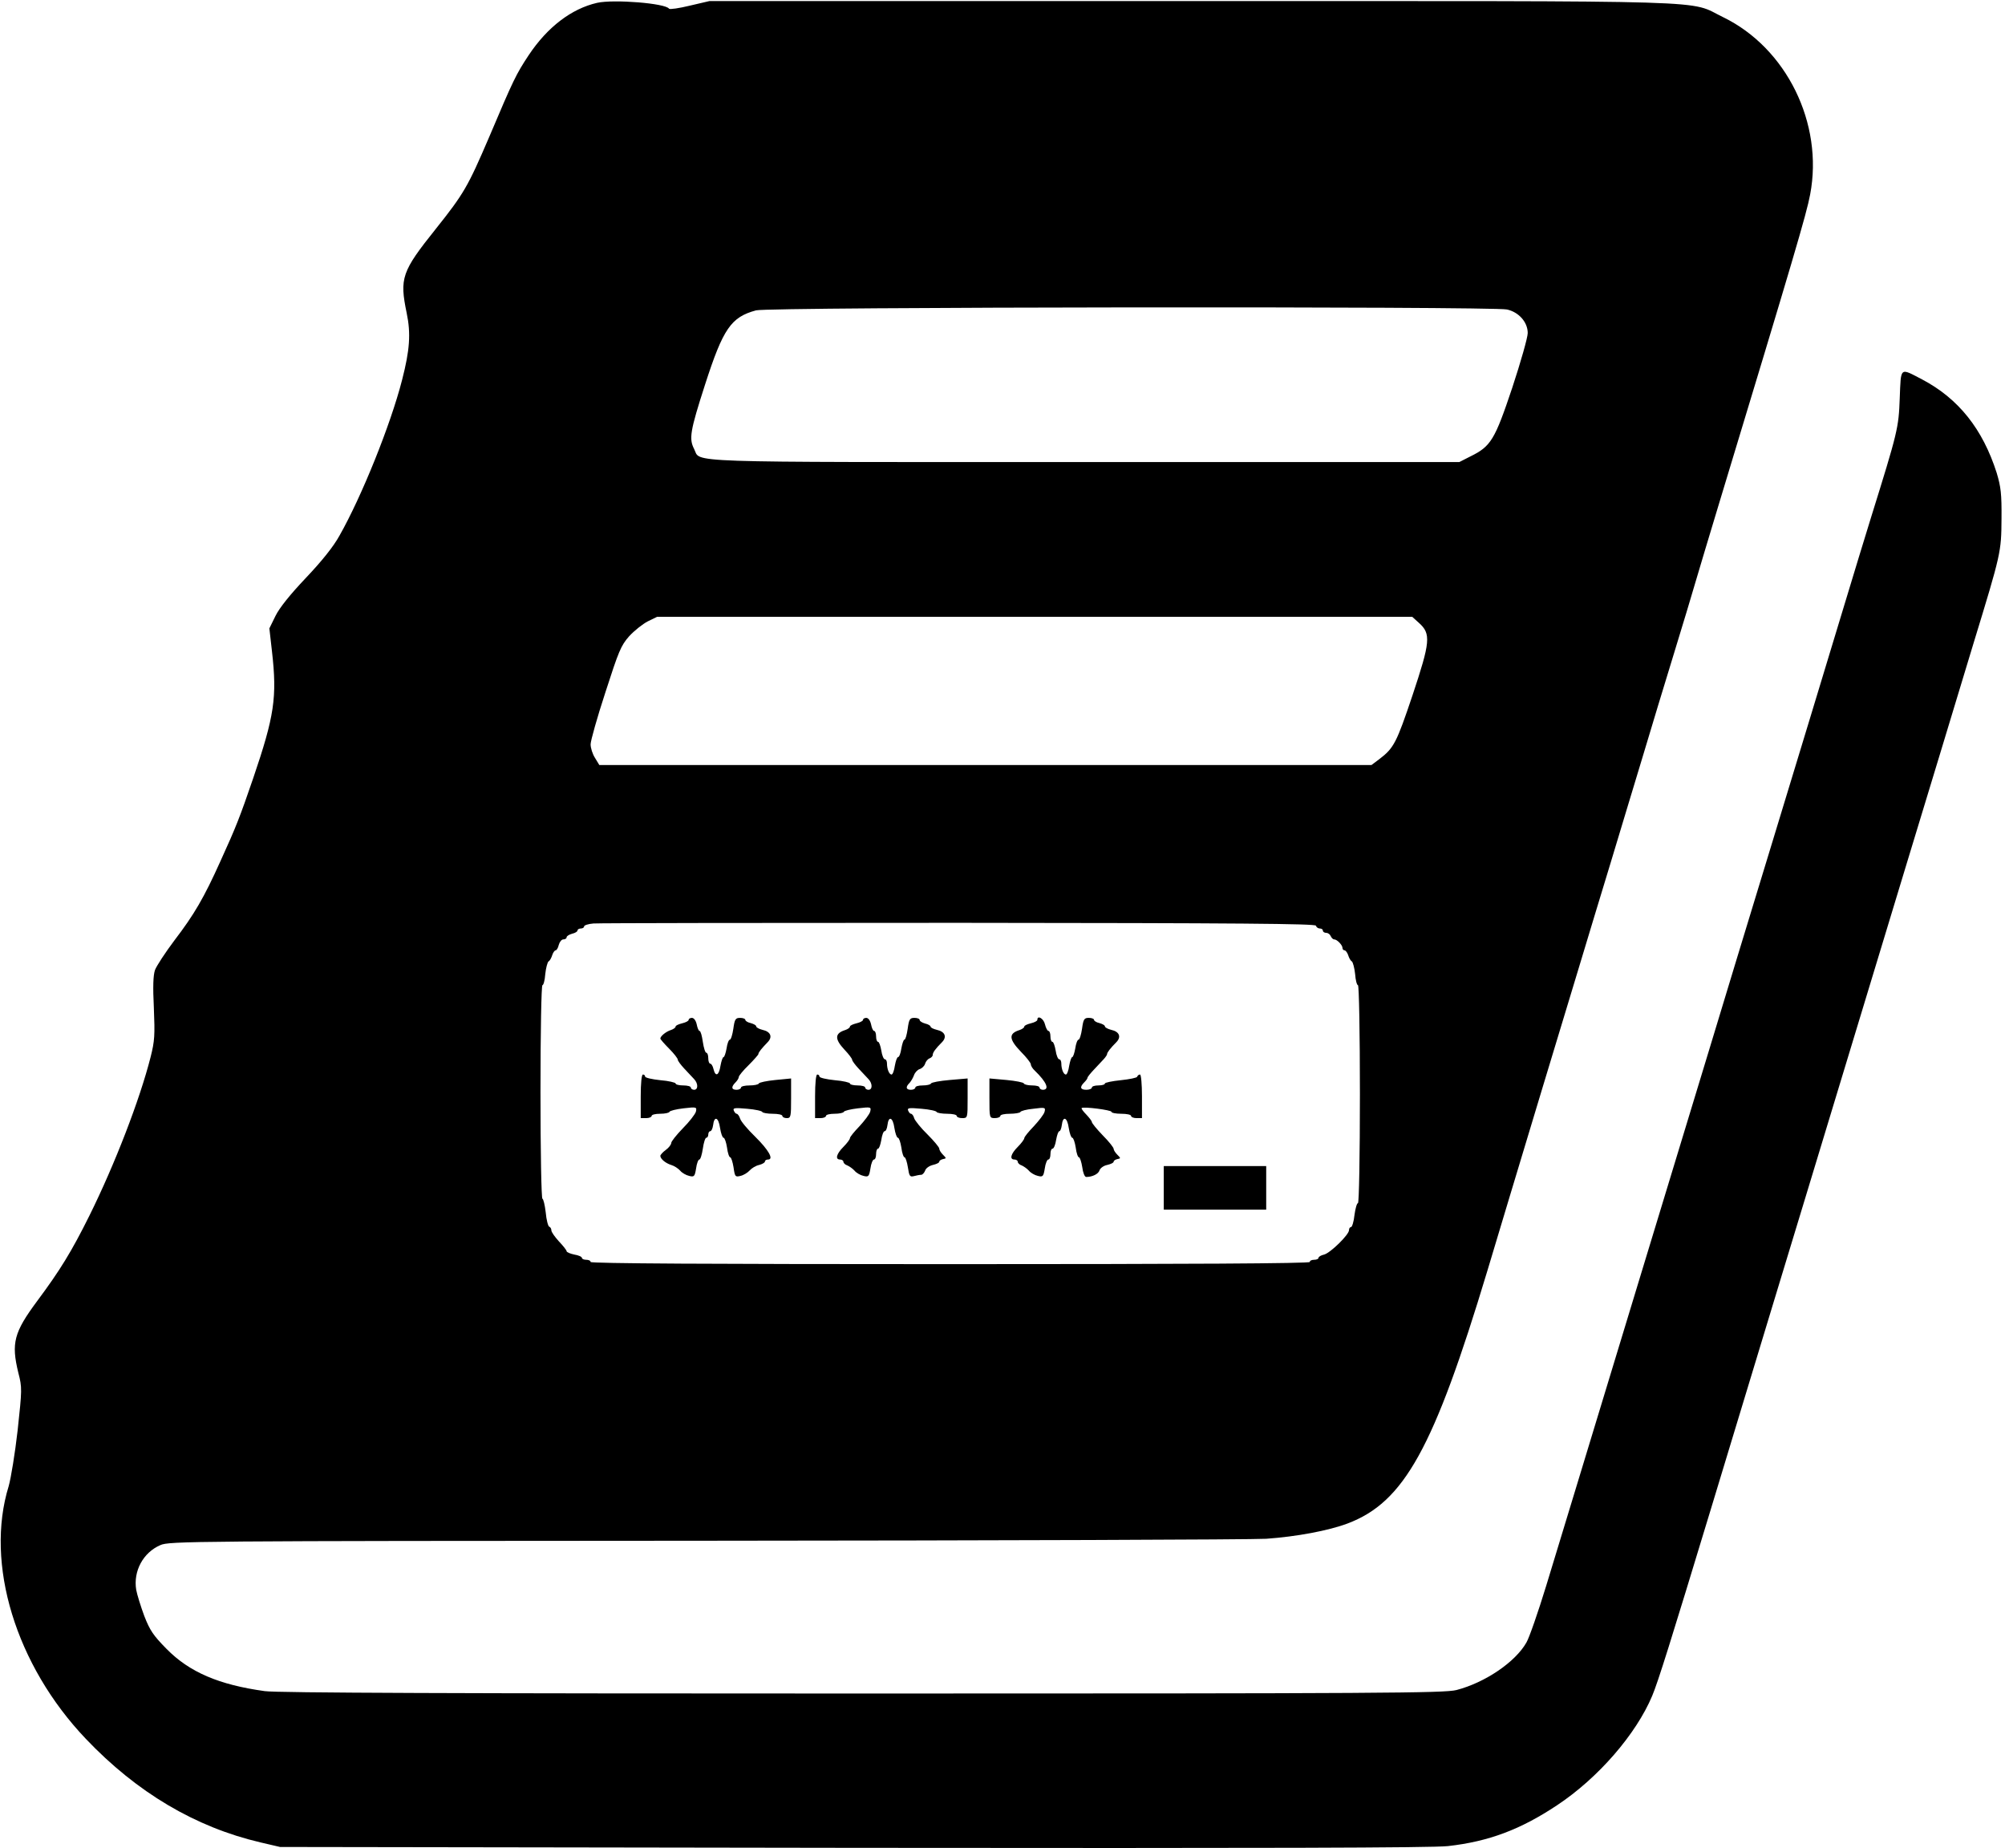 <?xml version="1.0" standalone="no"?>
<!DOCTYPE svg PUBLIC "-//W3C//DTD SVG 20010904//EN"
 "http://www.w3.org/TR/2001/REC-SVG-20010904/DTD/svg10.dtd">
<svg version="1.0" xmlns="http://www.w3.org/2000/svg"
 width="920pt" height="848pt" viewBox="0 0 920 848"
 preserveAspectRatio="xMidYMid meet">

<g transform="translate(0,848) scale(0.1,-0.1)"
fill="#000000" stroke="none">
<path d="M2740 8467 c-118 -27 -228 -111 -314 -240 -58 -88 -69 -110 -182
-377 -97 -226 -115 -258 -245 -421 -156 -195 -166 -225 -133 -385 20 -95 14
-171 -21 -307 -53 -207 -186 -536 -287 -714 -28 -51 -81 -117 -155 -195 -72
-76 -121 -137 -139 -174 l-28 -57 12 -106 c24 -210 11 -296 -86 -581 -61 -178
-78 -222 -150 -380 -76 -169 -121 -246 -212 -365 -42 -56 -82 -117 -89 -136
-8 -24 -10 -75 -5 -174 5 -124 4 -150 -15 -225 -50 -197 -165 -494 -281 -728
-82 -165 -135 -251 -240 -392 -106 -143 -119 -192 -86 -328 18 -69 17 -77 -3
-264 -12 -106 -31 -221 -41 -256 -110 -356 32 -822 354 -1160 234 -246 502
-405 801 -475 l90 -21 2630 -4 c1896 -2 2658 0 2729 8 187 21 333 76 500 187
189 125 363 326 437 502 27 64 86 253 269 856 45 149 113 372 151 498 38 125
100 329 138 455 38 125 106 349 151 497 92 304 189 623 455 1500 40 132 110
362 155 510 45 149 115 380 156 515 126 412 127 417 128 570 1 115 -3 146 -22
210 -64 201 -175 341 -342 429 -104 54 -97 60 -103 -86 -5 -137 -9 -153 -132
-548 -24 -77 -80 -261 -125 -410 -94 -310 -219 -723 -325 -1070 -132 -432
-212 -696 -295 -970 -102 -335 -200 -657 -295 -970 -40 -132 -110 -361 -155
-510 -45 -148 -115 -378 -155 -510 -40 -132 -103 -339 -140 -460 -37 -121 -78
-239 -91 -261 -51 -90 -190 -184 -321 -218 -55 -14 -337 -16 -2726 -16 -1835
0 -2689 3 -2742 11 -210 29 -346 87 -451 194 -60 61 -76 84 -102 151 -16 43
-33 98 -37 120 -14 86 32 171 111 205 40 18 134 19 2495 20 1350 1 2510 5
2579 9 140 10 285 37 373 70 260 98 396 344 642 1160 51 170 130 433 253 840
44 146 117 387 162 535 45 149 112 371 150 495 37 124 103 340 145 480 42 140
108 359 147 485 39 127 83 273 98 325 15 52 64 214 108 360 343 1132 401 1327
418 1418 62 326 -109 672 -399 813 -166 80 39 74 -2442 74 l-2210 0 -90 -21
c-49 -12 -92 -18 -95 -14 -15 25 -254 44 -330 27z m4175 -1407 c54 -12 95 -58
95 -108 0 -20 -32 -133 -71 -251 -80 -239 -98 -269 -192 -315 l-51 -26 -1718
0 c-1889 0 -1760 -4 -1793 60 -24 47 -19 81 50 295 83 257 119 310 234 341 57
16 3381 19 3446 4z m-404 -1438 c56 -50 52 -87 -30 -333 -73 -217 -85 -241
-152 -292 l-36 -27 -1772 0 -1771 0 -20 33 c-11 17 -20 45 -20 62 0 16 30 123
68 239 61 189 71 214 109 257 24 26 62 56 85 68 l43 21 1732 0 1733 0 31 -28z
m-473 -1389 c2 -7 10 -13 18 -13 8 0 14 -4 14 -10 0 -5 7 -10 15 -10 9 0 18
-7 21 -15 4 -8 10 -15 16 -15 13 0 38 -26 38 -39 0 -6 4 -11 9 -11 5 0 13 -10
17 -22 4 -13 11 -26 17 -29 5 -4 12 -30 15 -58 2 -28 8 -51 13 -51 5 0 9 -222
9 -500 0 -283 -4 -500 -9 -500 -5 0 -12 -25 -16 -55 -3 -30 -11 -55 -16 -55
-5 0 -9 -6 -9 -14 0 -21 -85 -104 -114 -112 -14 -3 -26 -10 -26 -15 0 -5 -9
-9 -20 -9 -11 0 -20 -4 -20 -10 0 -7 -557 -10 -1650 -10 -1093 0 -1650 3
-1650 10 0 6 -9 10 -20 10 -11 0 -20 4 -20 9 0 5 -16 12 -35 15 -19 4 -35 11
-35 15 0 5 -16 25 -35 45 -19 21 -35 43 -35 51 0 7 -4 15 -10 17 -5 2 -13 31
-16 66 -4 34 -11 62 -15 62 -5 0 -9 221 -9 490 0 272 4 490 9 490 5 0 11 23
13 51 3 28 10 54 15 58 6 3 13 16 17 29 4 12 11 22 16 22 4 0 11 11 14 25 4
14 13 25 21 25 8 0 15 4 15 10 0 5 11 12 25 16 14 3 25 10 25 15 0 5 7 9 15 9
8 0 15 4 15 9 0 6 19 12 43 14 23 2 777 3 1676 3 1298 -1 1635 -4 1639 -13z"/>
<path d="M3160 3801 c0 -5 -13 -12 -30 -16 -16 -4 -30 -10 -30 -15 0 -5 -10
-12 -22 -16 -22 -7 -48 -28 -48 -39 0 -3 18 -24 40 -46 22 -22 40 -45 40 -51
0 -5 14 -24 30 -41 17 -18 37 -39 45 -48 19 -20 19 -49 0 -49 -8 0 -15 5 -15
10 0 6 -16 10 -35 10 -19 0 -35 4 -35 9 0 4 -31 12 -70 15 -38 4 -70 11 -70
17 0 5 -4 9 -10 9 -6 0 -10 -40 -10 -100 l0 -100 25 0 c14 0 25 5 25 10 0 6
18 10 39 10 22 0 41 4 43 9 2 5 31 12 65 16 60 7 61 6 56 -16 -4 -12 -30 -46
-60 -76 -29 -30 -53 -60 -53 -67 0 -7 -11 -22 -25 -32 -14 -10 -25 -23 -25
-27 0 -14 24 -34 50 -42 14 -4 32 -16 41 -26 8 -10 27 -21 41 -24 23 -6 26 -3
32 34 3 23 10 41 15 41 5 0 12 23 16 50 4 28 11 50 16 50 5 0 9 7 9 15 0 8 4
15 9 15 5 0 11 12 13 27 5 45 25 38 32 -12 4 -25 11 -45 16 -45 5 0 12 -20 16
-45 3 -25 10 -45 15 -45 4 0 11 -21 15 -46 6 -43 8 -45 32 -39 14 3 33 15 42
25 9 10 28 22 43 25 15 4 27 11 27 16 0 5 6 9 14 9 28 0 3 44 -59 105 -35 34
-66 71 -69 83 -4 12 -11 22 -16 22 -4 0 -10 7 -13 15 -5 12 5 13 61 8 37 -3
69 -10 70 -15 2 -4 24 -8 48 -8 24 0 44 -4 44 -10 0 -5 9 -10 20 -10 19 0 20
7 20 91 l0 91 -72 -7 c-40 -4 -74 -11 -76 -16 -2 -5 -21 -9 -43 -9 -21 0 -39
-4 -39 -10 0 -5 -9 -10 -20 -10 -24 0 -26 13 -5 34 8 8 15 19 15 25 0 5 20 30
45 54 25 25 45 48 45 51 0 8 16 27 43 55 23 24 13 48 -24 56 -16 4 -29 11 -29
16 0 5 -11 11 -25 15 -14 3 -25 10 -25 15 0 5 -11 9 -24 9 -21 0 -25 -6 -31
-50 -4 -27 -11 -50 -16 -50 -5 0 -12 -18 -15 -40 -4 -22 -10 -40 -14 -40 -4 0
-10 -18 -14 -40 -7 -45 -23 -52 -32 -15 -3 14 -10 25 -15 25 -5 0 -9 11 -9 25
0 14 -4 25 -9 25 -5 0 -12 23 -16 50 -4 28 -10 50 -15 50 -4 0 -10 14 -13 30
-4 18 -13 30 -22 30 -8 0 -15 -4 -15 -9z"/>
<path d="M3960 3801 c0 -5 -13 -12 -30 -16 -16 -4 -30 -10 -30 -15 0 -5 -10
-12 -22 -16 -48 -15 -49 -41 -3 -90 19 -20 35 -41 35 -46 0 -5 14 -24 30 -41
17 -18 37 -39 45 -48 19 -20 19 -49 0 -49 -8 0 -15 5 -15 10 0 6 -16 10 -35
10 -19 0 -35 4 -35 9 0 4 -31 12 -70 15 -38 4 -70 11 -70 17 0 5 -4 9 -10 9
-6 0 -10 -40 -10 -100 l0 -100 25 0 c14 0 25 5 25 10 0 6 18 10 39 10 22 0 41
4 43 9 2 5 31 12 65 16 60 7 61 6 56 -15 -3 -12 -26 -42 -49 -67 -24 -25 -44
-49 -44 -55 0 -5 -13 -23 -30 -40 -32 -32 -39 -58 -15 -58 8 0 15 -5 15 -10 0
-6 8 -14 18 -17 9 -4 24 -14 33 -24 8 -10 27 -21 41 -24 23 -6 26 -3 32 34 3
23 11 41 16 41 6 0 10 11 10 25 0 14 4 25 9 25 5 0 11 18 15 40 3 22 10 40 15
40 6 0 11 12 13 27 5 45 25 38 32 -12 4 -25 11 -45 16 -45 5 0 12 -20 16 -45
3 -25 10 -45 15 -45 4 0 11 -21 15 -46 6 -40 9 -45 28 -40 11 3 26 6 33 6 6 0
14 9 18 19 3 11 19 22 35 26 17 4 30 10 30 15 0 5 8 10 17 12 16 3 16 4 0 20
-9 9 -17 21 -17 28 0 6 -24 35 -54 65 -30 29 -57 63 -61 74 -3 12 -10 21 -15
21 -4 0 -10 7 -13 15 -5 12 5 13 61 8 37 -3 69 -10 70 -15 2 -4 24 -8 48 -8
24 0 44 -4 44 -10 0 -5 11 -10 25 -10 25 0 25 1 25 91 l0 91 -82 -7 c-46 -4
-84 -11 -86 -16 -2 -5 -19 -9 -38 -9 -19 0 -34 -4 -34 -10 0 -5 -9 -10 -20
-10 -23 0 -26 13 -6 32 7 8 16 24 20 35 4 12 16 25 26 28 10 3 22 14 25 25 3
10 12 21 20 24 8 3 15 10 15 16 0 11 12 28 43 59 23 24 13 48 -24 56 -16 4
-29 10 -29 15 0 4 -11 11 -25 14 -14 4 -25 11 -25 16 0 6 -11 10 -24 10 -21 0
-25 -6 -31 -50 -4 -27 -10 -50 -15 -50 -4 0 -10 -18 -14 -40 -3 -22 -10 -40
-15 -40 -5 0 -11 -18 -15 -40 -3 -22 -10 -40 -15 -40 -11 0 -21 25 -21 51 0
10 -4 19 -10 19 -5 0 -13 18 -16 40 -4 22 -10 40 -15 40 -5 0 -9 11 -9 25 0
14 -4 25 -9 25 -5 0 -11 14 -14 30 -4 18 -13 30 -22 30 -8 0 -15 -4 -15 -9z"/>
<path d="M4760 3801 c0 -5 -13 -12 -30 -16 -16 -4 -30 -10 -30 -15 0 -5 -10
-12 -22 -16 -51 -16 -49 -42 7 -100 25 -25 45 -51 45 -57 0 -7 8 -20 18 -29
55 -53 69 -88 37 -88 -8 0 -15 5 -15 10 0 6 -15 10 -34 10 -19 0 -36 4 -38 9
-1 5 -38 12 -80 16 l-78 7 0 -91 c0 -90 0 -91 25 -91 14 0 25 5 25 10 0 6 20
10 44 10 24 0 46 4 48 8 2 5 28 12 60 15 54 7 56 6 51 -14 -3 -12 -26 -41 -49
-66 -24 -25 -44 -49 -44 -55 0 -5 -13 -23 -30 -40 -32 -32 -39 -58 -15 -58 8
0 15 -5 15 -10 0 -6 8 -14 18 -17 9 -4 24 -14 33 -24 8 -10 27 -21 41 -24 23
-6 26 -3 32 34 3 23 11 41 16 41 6 0 10 11 10 25 0 14 4 25 10 25 5 0 13 18
16 40 4 22 10 40 15 40 4 0 9 12 11 27 5 45 25 38 32 -12 4 -25 11 -45 16 -45
5 0 12 -20 16 -45 3 -25 10 -45 15 -45 4 0 11 -20 15 -45 3 -25 11 -45 18 -45
29 0 56 14 61 30 3 10 19 22 35 25 17 4 30 10 30 15 0 5 8 10 17 12 16 3 16 4
0 20 -9 9 -17 21 -17 27 0 6 -22 34 -50 62 -27 28 -50 56 -50 61 0 5 -12 20
-26 35 -14 14 -23 27 -21 29 8 8 137 -9 137 -17 0 -5 20 -9 45 -9 25 0 45 -4
45 -10 0 -5 11 -10 25 -10 l25 0 0 100 c0 55 -4 100 -9 100 -5 0 -11 -4 -13
-10 -1 -5 -36 -12 -75 -16 -40 -4 -73 -11 -73 -15 0 -5 -13 -9 -30 -9 -16 0
-30 -4 -30 -10 0 -5 -11 -10 -25 -10 -28 0 -32 12 -10 34 8 8 15 17 15 21 0 4
14 21 30 38 17 18 37 39 45 48 8 9 15 19 15 23 0 7 15 27 43 55 23 24 13 48
-24 56 -16 4 -29 11 -29 16 0 5 -11 11 -25 15 -14 3 -25 10 -25 15 0 5 -11 9
-24 9 -21 0 -25 -6 -31 -50 -4 -27 -11 -50 -16 -50 -5 0 -12 -18 -15 -40 -4
-22 -10 -40 -14 -40 -4 0 -10 -18 -14 -40 -3 -22 -10 -40 -15 -40 -11 0 -21
25 -21 51 0 10 -4 19 -10 19 -5 0 -13 18 -16 40 -4 22 -10 40 -15 40 -5 0 -9
11 -9 25 0 14 -4 25 -9 25 -5 0 -12 14 -16 30 -6 27 -35 44 -35 21z"/>
<path d="M5340 3030 l0 -100 235 0 235 0 0 100 0 100 -235 0 -235 0 0 -100z"/>
</g>
</svg>
